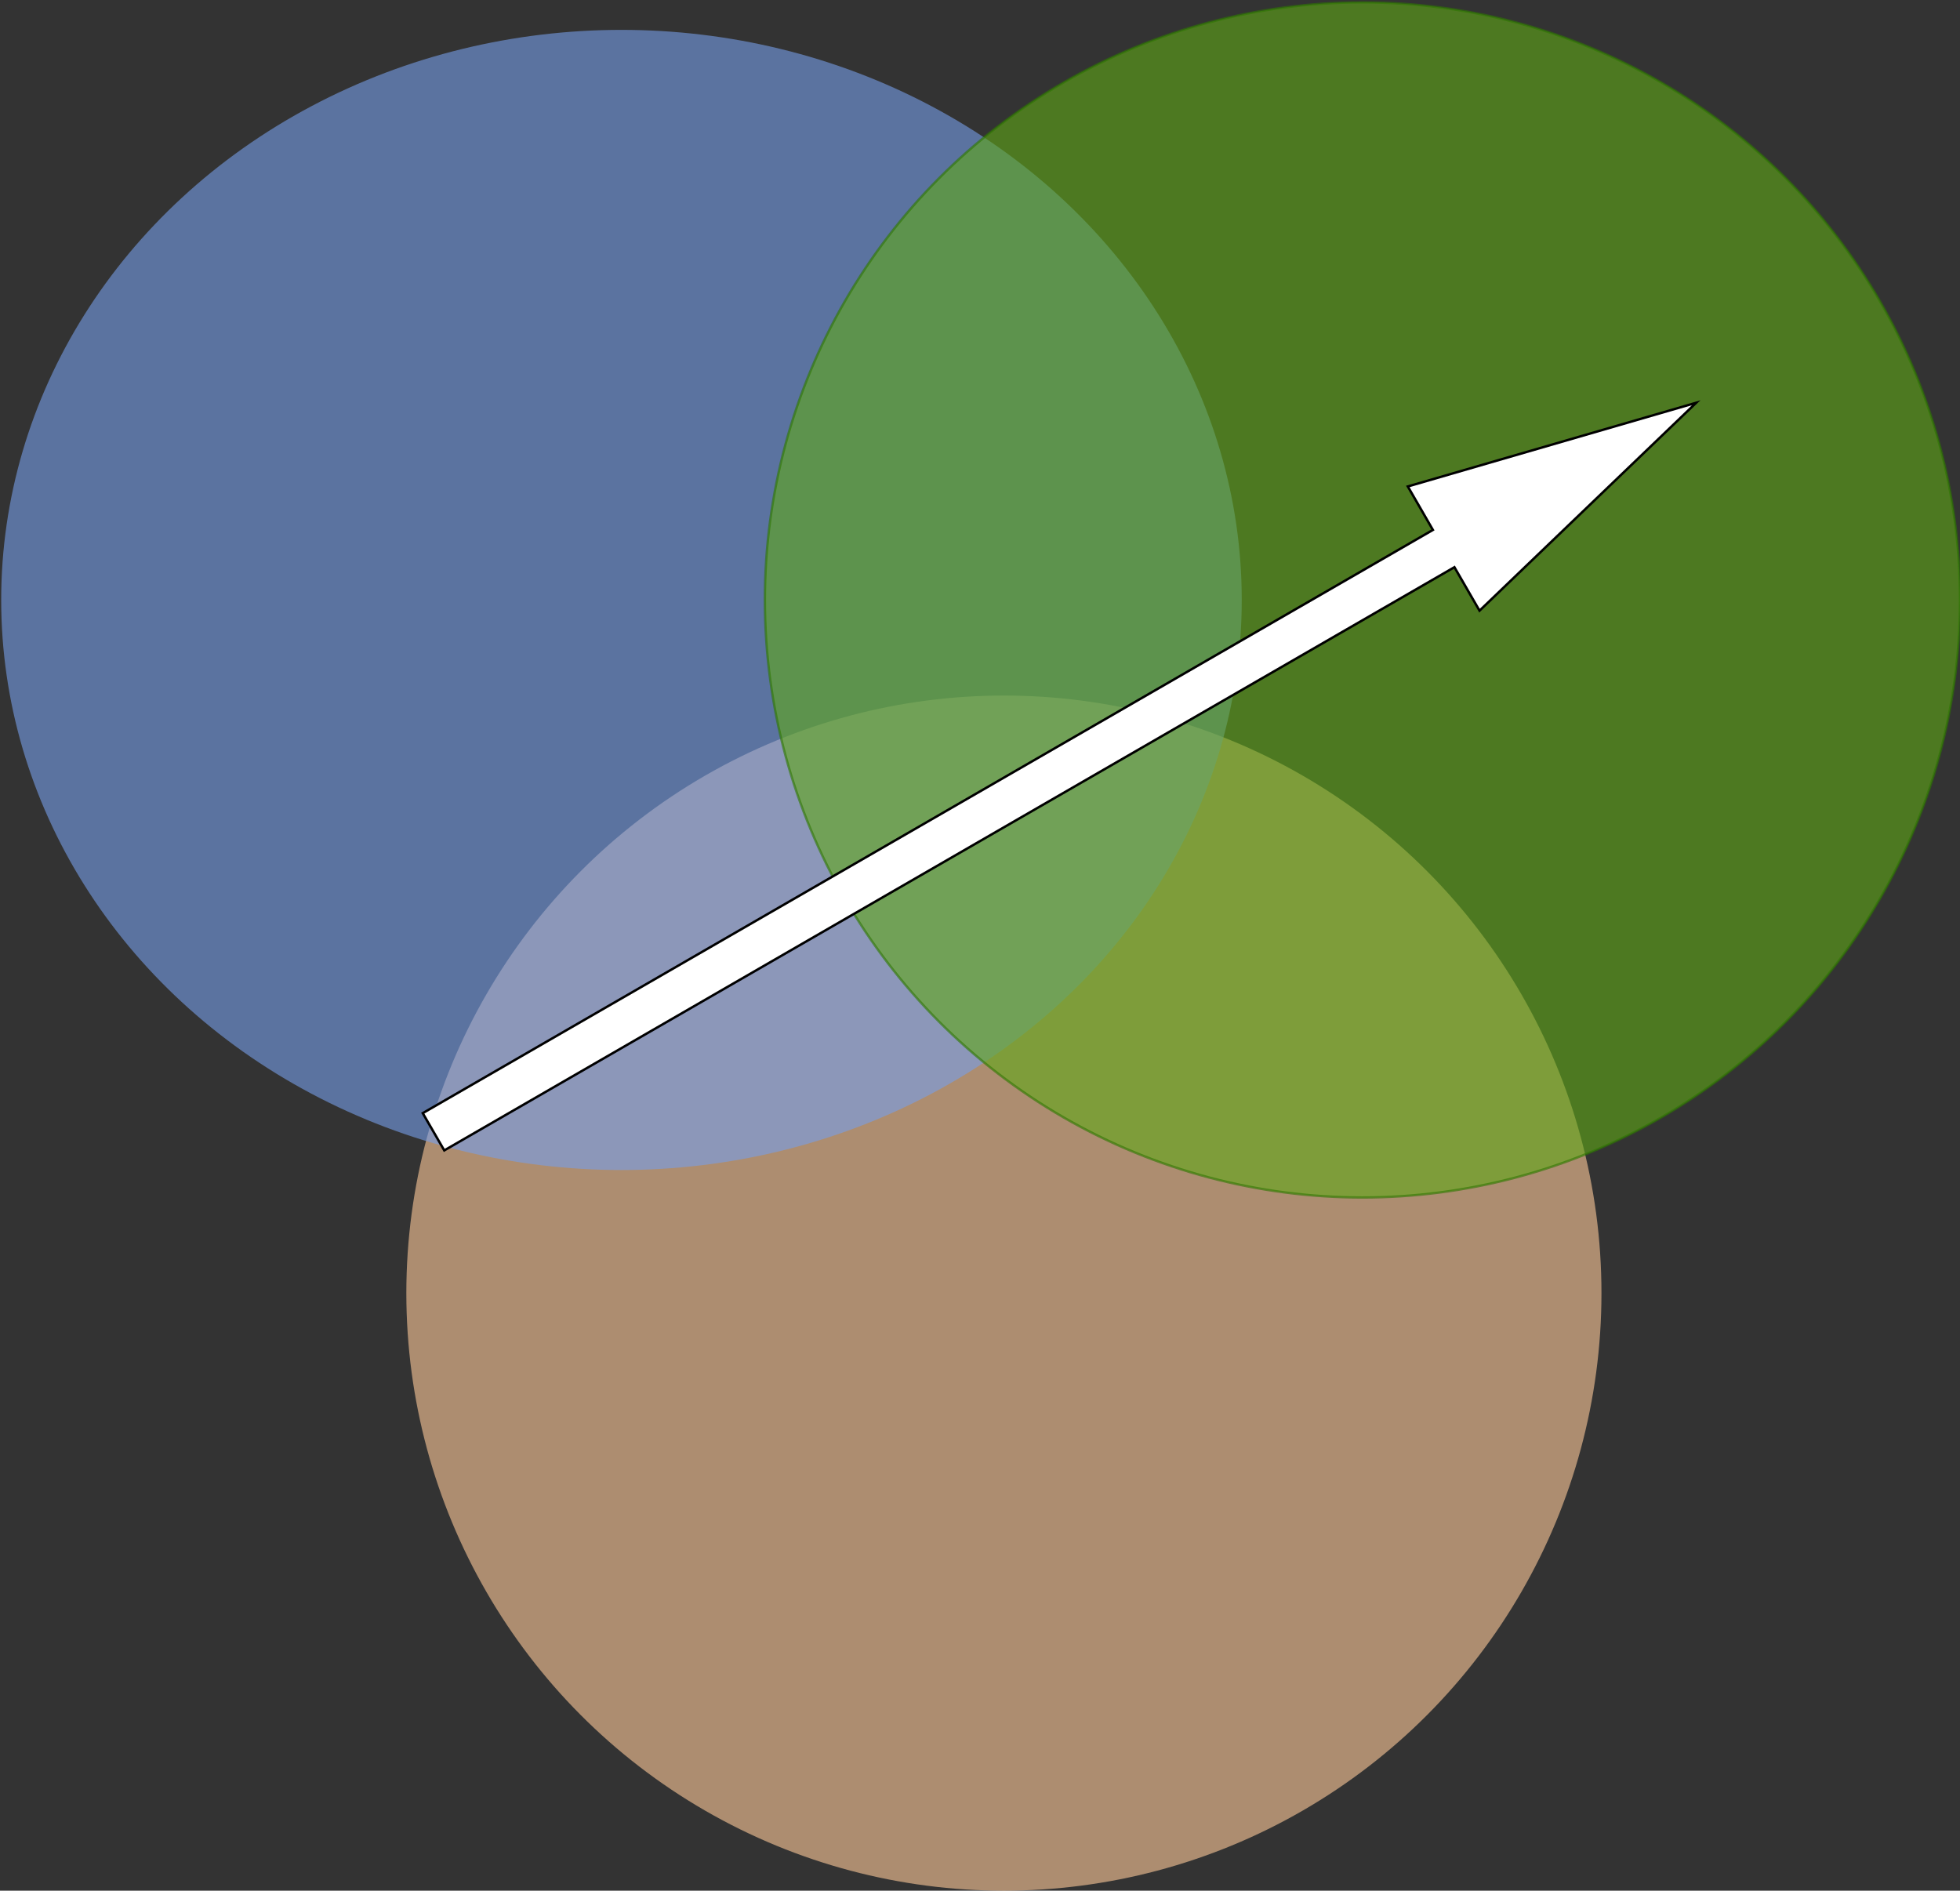 <?xml version="1.0" encoding="UTF-8"?>
<!-- Do not edit this file with editors other than draw.io -->
<!DOCTYPE svg PUBLIC "-//W3C//DTD SVG 1.1//EN" "http://www.w3.org/Graphics/SVG/1.1/DTD/svg11.dtd">
<svg xmlns="http://www.w3.org/2000/svg" xmlns:xlink="http://www.w3.org/1999/xlink" version="1.1" width="820px" height="791px" viewBox="-0.5 -0.5 820 791" content="&lt;mxfile host=&quot;app.diagrams.net&quot; modified=&quot;2024-06-28T01:38:46.768Z&quot; agent=&quot;Mozilla/5.0 (X11; Linux x86_64) AppleWebKit/537.36 (KHTML, like Gecko) Chrome/126.0.0.0 Safari/537.36&quot; etag=&quot;XAxsJHhBwl1FCiHVS8bL&quot; version=&quot;24.6.4&quot; type=&quot;device&quot;&gt;&#10;  &lt;diagram id=&quot;3228e29e-7158-1315-38df-8450db1d8a1d&quot; name=&quot;Page-1&quot;&gt;&#10;    &lt;mxGraphModel dx=&quot;1636&quot; dy=&quot;1017&quot; grid=&quot;1&quot; gridSize=&quot;10&quot; guides=&quot;1&quot; tooltips=&quot;1&quot; connect=&quot;1&quot; arrows=&quot;1&quot; fold=&quot;1&quot; page=&quot;1&quot; pageScale=&quot;1&quot; pageWidth=&quot;1169&quot; pageHeight=&quot;827&quot; background=&quot;none&quot; math=&quot;0&quot; shadow=&quot;0&quot;&gt;&#10;      &lt;root&gt;&#10;        &lt;mxCell id=&quot;0&quot; /&gt;&#10;        &lt;mxCell id=&quot;1&quot; parent=&quot;0&quot; /&gt;&#10;        &lt;mxCell id=&quot;21531&quot; value=&quot;&quot; style=&quot;ellipse;fillColor=#FFC999;opacity=60;strokeColor=none;html=1;fontColor=#FFFFFF;&quot; parent=&quot;1&quot; vertex=&quot;1&quot;&gt;&#10;          &lt;mxGeometry x=&quot;339.5&quot; y=&quot;308.5&quot; width=&quot;500&quot; height=&quot;500&quot; as=&quot;geometry&quot; /&gt;&#10;        &lt;/mxCell&gt;&#10;        &lt;mxCell id=&quot;21532&quot; value=&quot;&quot; style=&quot;ellipse;fillColor=#779EEA;opacity=60;strokeColor=none;html=1;fontColor=#FFFFFF;&quot; parent=&quot;1&quot; vertex=&quot;1&quot;&gt;&#10;          &lt;mxGeometry x=&quot;170&quot; y=&quot;30&quot; width=&quot;519&quot; height=&quot;477&quot; as=&quot;geometry&quot; /&gt;&#10;        &lt;/mxCell&gt;&#10;        &lt;mxCell id=&quot;21533&quot; value=&quot;&quot; style=&quot;ellipse;fillColor=#60a917;opacity=60;strokeColor=#2D7600;html=1;fontColor=#ffffff;&quot; parent=&quot;1&quot; vertex=&quot;1&quot;&gt;&#10;          &lt;mxGeometry x=&quot;489.5&quot; y=&quot;18.5&quot; width=&quot;500&quot; height=&quot;500&quot; as=&quot;geometry&quot; /&gt;&#10;        &lt;/mxCell&gt;&#10;        &lt;mxCell id=&quot;KcwSckybXrbPWw6Z7m7T-21540&quot; value=&quot;&quot; style=&quot;shape=singleArrow;whiteSpace=wrap;html=1;rotation=-30;&quot; vertex=&quot;1&quot; parent=&quot;1&quot;&gt;&#10;          &lt;mxGeometry x=&quot;310&quot; y=&quot;308.5&quot; width=&quot;610&quot; height=&quot;60&quot; as=&quot;geometry&quot; /&gt;&#10;        &lt;/mxCell&gt;&#10;      &lt;/root&gt;&#10;    &lt;/mxGraphModel&gt;&#10;  &lt;/diagram&gt;&#10;&lt;/mxfile&gt;&#10;"><rect x="-0.5" y="-0.5" width="820" height="791" fill="#333333" stroke="none"/><defs/><g><g data-cell-id="0"><g data-cell-id="1"><g data-cell-id="21531"><g><ellipse cx="419.5" cy="540.5" rx="250" ry="250" fill-opacity="0.6" fill="#ffc999" stroke="none" pointer-events="all"/></g></g><g data-cell-id="21532"><g><ellipse cx="259.5" cy="250.5" rx="259.5" ry="238.5" fill-opacity="0.6" fill="#779eea" stroke="none" pointer-events="all"/></g></g><g data-cell-id="21533"><g><ellipse cx="569.5" cy="250.5" rx="250" ry="250" fill-opacity="0.6" fill="#60a917" stroke="#2d7600" stroke-opacity="0.6" pointer-events="all"/></g></g><g data-cell-id="KcwSckybXrbPWw6Z7m7T-21540"><g><path d="M 140 311.5 L 628 311.5 L 628 290.5 L 750 320.5 L 628 350.5 L 628 329.5 L 140 329.5 Z" fill="rgb(255, 255, 255)" stroke="rgb(0, 0, 0)" stroke-miterlimit="10" transform="rotate(-30,445,320.5)" pointer-events="all"/></g></g></g></g></g></svg>